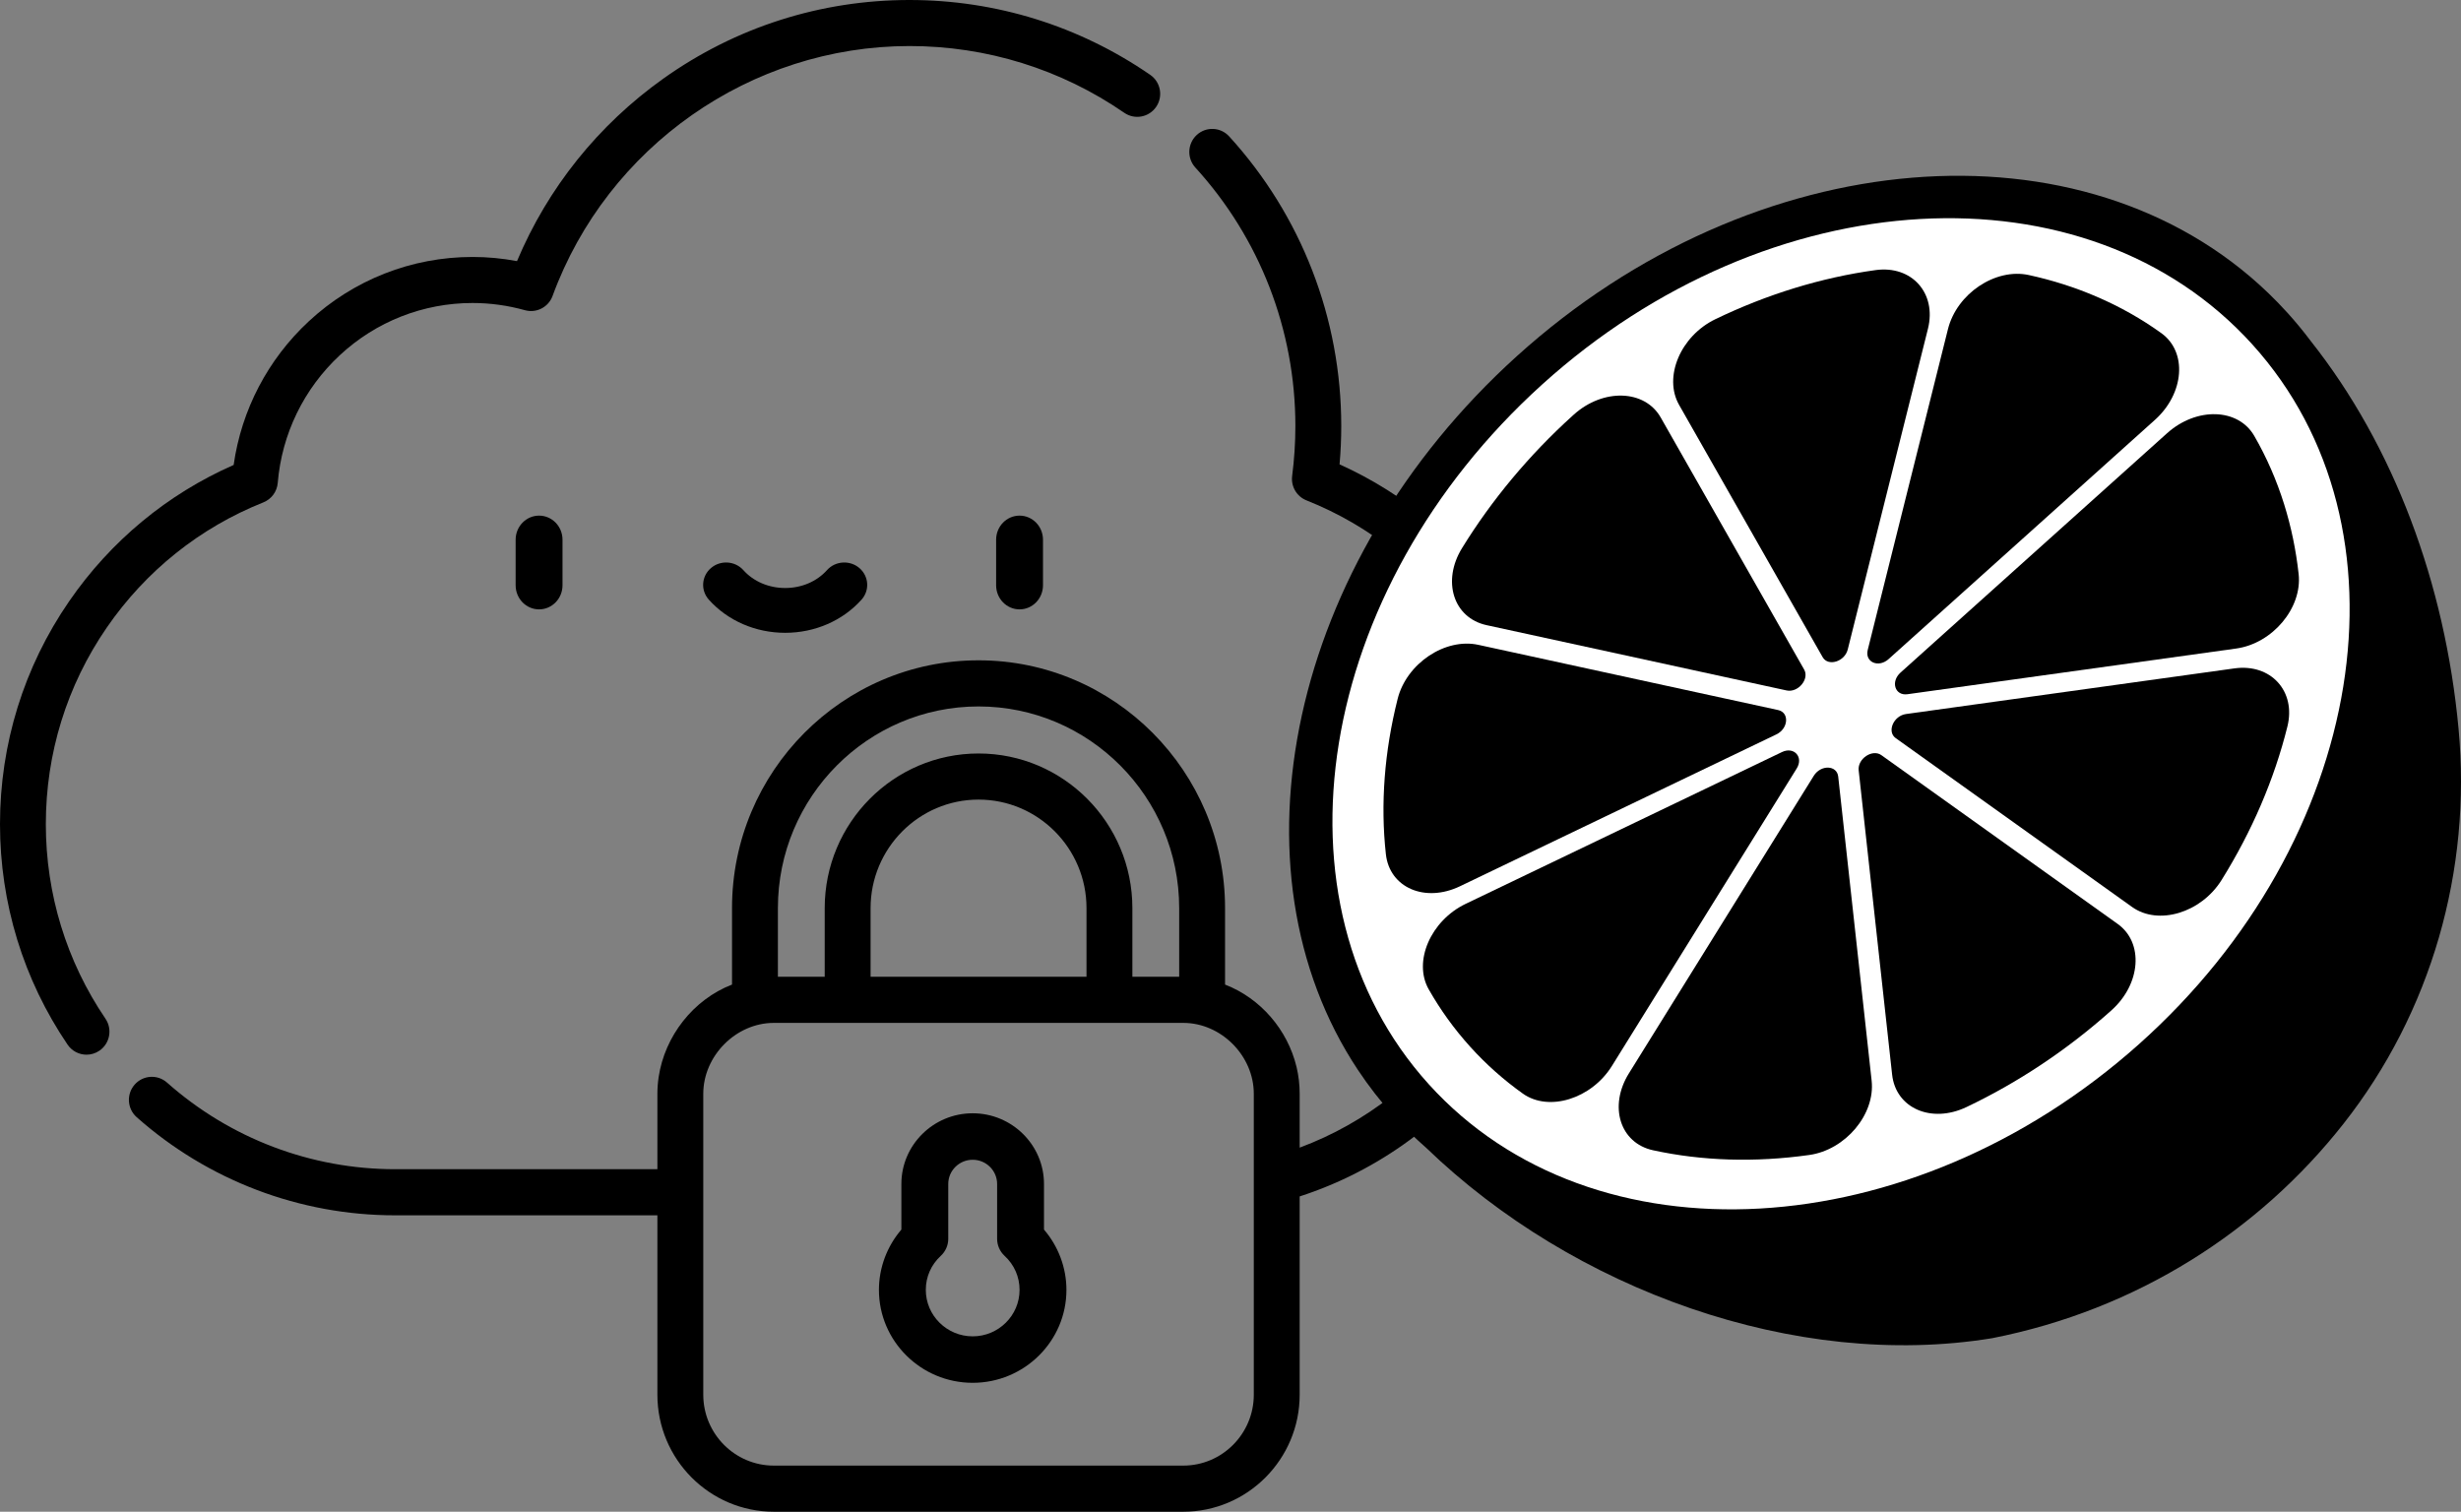 <svg width="210px" height="129px" viewBox="0 0 210 129" version="1.1" xmlns="http://www.w3.org/2000/svg" xmlns:xlink="http://www.w3.org/1999/xlink">
    <rect x="0" y="0" width="210" height="129" fill="#808080" stroke="none"/>
    <g id="Page-1" stroke="none" stroke-width="1" fill="none" fill-rule="evenodd">
        <g id="cloud_1340104" fill="#000000" fill-rule="nonzero">
            <path d="M44,46.058 L44,49.942 C44,51.079 44.896,52 46,52 C47.105,52 48,51.079 48,49.942 L48,46.058 C48,44.921 47.105,44 46,44 C44.896,44 44,44.921 44,46.058 Z" id="Path"></path>
            <path d="M85,46.058 L85,49.942 C85,51.079 85.896,52 87,52 C88.105,52 89,51.079 89,49.942 L89,46.058 C89,44.921 88.105,44 87,44 C85.896,44 85,44.921 85,46.058 Z" id="Path"></path>
            <path d="M70.567,48.653 C69.699,49.622 68.4,50.177 67,50.177 C65.6,50.177 64.3,49.622 63.433,48.653 C62.721,47.859 61.484,47.777 60.67,48.472 C59.855,49.167 59.772,50.375 60.484,51.169 C62.095,52.969 64.469,54 67,54 C69.53,54 71.905,52.969 73.516,51.169 C74.228,50.375 74.144,49.167 73.331,48.472 C72.516,47.777 71.278,47.859 70.567,48.653 L70.567,48.653 Z" id="Path"></path>
            <path d="M89.085,101.033 C89.085,97.707 86.355,95 83,95 C79.645,95 76.915,97.707 76.915,101.033 L76.915,104.924 C75.69,106.351 75,108.182 75,110.069 C75,114.443 78.589,118 83,118 C87.411,118 91,114.443 91,110.069 C91,108.182 90.311,106.351 89.085,104.924 L89.085,101.033 Z M83,114.035 C80.795,114.035 79,112.256 79,110.069 C79,108.957 79.453,107.926 80.277,107.167 C80.684,106.791 80.916,106.265 80.916,105.715 L80.916,101.033 C80.916,99.893 81.85,98.966 83,98.966 C84.15,98.966 85.085,99.893 85.085,101.033 L85.085,105.715 C85.085,106.265 85.317,106.791 85.723,107.167 C86.547,107.926 87,108.957 87,110.069 C87,112.256 85.205,114.035 83,114.035 Z" id="Shape"></path>
            <path d="M114.306,39.625 C114.402,38.538 114.451,37.443 114.451,36.356 C114.451,27.178 111.053,18.399 104.885,11.638 C104.154,10.836 102.916,10.783 102.119,11.518 C101.323,12.252 101.269,13.497 102,14.297 C107.504,20.331 110.536,28.166 110.536,36.357 C110.536,37.776 110.443,39.208 110.261,40.614 C110.145,41.508 110.648,42.367 111.482,42.698 C116.907,44.854 121.536,48.552 124.871,53.392 C128.282,58.344 130.085,64.157 130.085,70.205 C130.085,82.627 122.317,93.68 110.903,97.932 L110.903,93.338 C110.903,92.579 110.815,91.814 110.643,91.076 C110.64,91.065 110.638,91.055 110.635,91.045 C109.871,87.873 107.57,85.192 104.535,84.016 L104.535,77.492 C104.535,65.833 95.098,56.347 83.5,56.347 C71.9,56.347 62.464,65.833 62.464,77.492 L62.464,84.016 C59.158,85.298 56.724,88.408 56.201,91.924 C56.132,92.391 56.096,92.865 56.096,93.338 L56.096,99.772 L33.705,99.772 C26.534,99.772 19.626,97.146 14.252,92.38 C13.442,91.662 12.205,91.739 11.49,92.554 C10.775,93.368 10.851,94.612 11.662,95.332 C17.751,100.732 25.58,103.707 33.705,103.707 L56.096,103.707 L56.096,119.013 C56.096,124.52 60.553,129 66.031,129 L100.968,129 C106.446,129 110.903,124.52 110.903,119.013 L110.903,102.094 C124.575,97.667 134,84.767 134,70.205 C134,63.353 131.956,56.765 128.089,51.152 C124.599,46.086 119.856,42.125 114.306,39.625 L114.306,39.625 Z M66.379,77.492 C66.379,68.002 74.059,60.283 83.5,60.283 C92.94,60.283 100.621,68.002 100.621,77.492 L100.621,83.352 L96.627,83.352 L96.627,77.492 C96.627,70.216 90.738,64.297 83.5,64.297 C76.261,64.297 70.373,70.216 70.373,77.492 L70.373,83.352 L66.379,83.352 L66.379,77.492 Z M92.712,77.492 L92.712,83.352 L74.288,83.352 L74.288,77.492 C74.288,72.386 78.42,68.232 83.5,68.232 C88.58,68.232 92.712,72.386 92.712,77.492 Z M106.988,119.013 C106.988,122.35 104.288,125.065 100.968,125.065 L66.031,125.065 C62.712,125.065 60.011,122.35 60.011,119.013 L60.011,93.338 C60.011,90.096 62.802,87.287 66.031,87.287 L100.968,87.287 C104.206,87.287 106.988,90.089 106.988,93.338 L106.988,119.013 Z" id="Shape"></path>
            <path d="M3.911,70.324 C3.911,64.291 5.71,58.489 9.114,53.548 C12.44,48.719 17.059,45.025 22.473,42.87 C23.163,42.595 23.639,41.95 23.7,41.206 C24.046,37.033 25.929,33.163 29.001,30.308 C32.089,27.437 36.11,25.856 40.32,25.856 C41.827,25.856 43.331,26.063 44.792,26.47 C45.774,26.743 46.798,26.216 47.15,25.257 C51.83,12.499 64.069,3.929 77.608,3.929 C84.19,3.929 90.529,5.9 95.938,9.626 C96.828,10.24 98.046,10.012 98.657,9.118 C99.268,8.223 99.042,7.001 98.15,6.387 C92.087,2.208 84.984,0 77.608,0 C70.023,0 62.755,2.324 56.588,6.719 C51.032,10.68 46.747,16.035 44.116,22.282 C42.864,22.047 41.593,21.927 40.32,21.927 C35.122,21.927 30.158,23.88 26.344,27.424 C22.851,30.671 20.603,34.984 19.938,39.676 C14.276,42.166 9.439,46.171 5.897,51.314 C2.039,56.914 0,63.488 0,70.324 C0,77.075 1.994,83.582 5.767,89.143 C6.146,89.7 6.76,90 7.384,90 C7.764,90 8.147,89.889 8.484,89.659 C9.377,89.048 9.608,87.826 8.999,86.929 C5.67,82.024 3.911,76.282 3.911,70.324 L3.911,70.324 Z" id="Path"></path>
        </g>
        <g id="lemon-side" transform="translate(110, 15)" fill-rule="nonzero">
            <path d="M99.791,52.613 C98.638,64.982 94.292,76.712 87.168,85.706 C86.553,86.525 85.897,87.321 85.2,88.093 C84.662,88.687 84.107,89.257 83.536,89.806 L83.535,89.806 L83.535,89.806 C67.814,104.903 39.683,102.718 19.421,84.39 C-0.029,66.796 -5.499,40.605 5.876,23.488 L5.876,23.488 L5.876,23.488 C6.782,22.126 7.793,20.82 8.913,19.582 C9.799,18.603 10.734,17.687 11.712,16.833 C24.253,4.731 43.216,-2.148 60.001,0.603 C72.355,3.037 82.763,9.742 89.965,18.89 C97.473,28.426 100.917,40.528 99.791,52.613" id="path36" fill="#000000" transform="translate(50, 49.897) scale(-1, 1) rotate(-180) translate(-50, -49.897) "></path>
            <path d="M72.518,17.713 C53.052,0.346 25.919,-1.181 11.914,14.301 C-2.09,29.784 2.244,56.516 21.595,74.01 C40.946,91.504 68.079,93.031 82.199,77.422 C96.318,61.812 91.984,35.08 72.518,17.713" id="path38" fill="#FFFFFF" transform="translate(47.098, 45.909) scale(-1, 1) rotate(-180) translate(-47.098, -45.909) "></path>
            <path d="M74.916,42.625 C77.429,44.881 80.985,44.778 82.357,42.402 C83.41,40.578 84.264,38.626 84.91,36.56 C85.508,34.644 85.921,32.655 86.146,30.608 C86.464,27.72 83.919,24.682 80.806,24.253 L52.765,20.356 C51.699,20.207 51.309,21.426 52.175,22.204 L74.916,42.625" id="path40" fill="#000000" transform="translate(68.936, 32.298) scale(-1, 1) rotate(-180) translate(-68.936, -32.298) "></path>
            <path d="M56.22,36.889 C56.976,39.928 60.274,42.131 63.12,41.512 C65.128,41.075 67.058,40.46 68.897,39.67 C70.88,38.819 72.73,37.776 74.434,36.549 C76.661,34.945 76.395,31.409 73.883,29.153 L51.159,8.742 C50.292,7.963 49.114,8.478 49.376,9.521 L56.22,36.889" id="path42" fill="#000000" transform="translate(62.644, 24.991) scale(-1, 1) rotate(-180) translate(-62.644, -24.991) "></path>
            <path d="M85.187,58.127 C84.068,53.624 82.162,49.183 79.565,45.02 C77.818,42.222 74.168,41.13 71.939,42.723 L51.761,57.137 C50.993,57.686 51.574,59.042 52.641,59.191 L80.672,63.087 C83.771,63.514 85.937,61.146 85.187,58.127" id="path44" fill="#000000" transform="translate(68.373, 52.561) scale(-1, 1) rotate(-180) translate(-68.373, -52.561) "></path>
            <path d="M36.376,37.269 C40.803,39.404 45.435,40.824 50.045,41.458 C53.136,41.883 55.269,39.485 54.516,36.459 L47.67,9.083 C47.409,8.041 45.995,7.609 45.529,8.428 L33.28,29.952 C31.926,32.329 33.4,35.833 36.376,37.269" id="path46" fill="#000000" transform="translate(43.721, 24.753) scale(-1, 1) rotate(-180) translate(-43.721, -24.753) "></path>
            <path d="M46.857,83.196 L49.71,57.241 C50.022,54.376 47.479,51.343 44.384,50.907 C39.774,50.257 35.257,50.394 31.054,51.311 C28.229,51.927 27.252,55.071 28.996,57.873 L44.77,83.261 C45.37,84.228 46.748,84.185 46.857,83.196" id="path48" fill="#000000" transform="translate(38.931, 67.233) scale(-1, 1) rotate(-180) translate(-38.931, -67.233) "></path>
            <path d="M16.855,24.355 C14.022,24.969 13.021,28.115 14.76,30.935 C17.299,35.054 20.491,38.885 24.194,42.231 C24.228,42.262 24.263,42.293 24.297,42.324 C26.81,44.582 30.352,44.461 31.707,42.082 L43.951,20.567 C44.417,19.748 43.427,18.571 42.452,18.784 L16.855,24.355" id="path50" fill="#000000" transform="translate(28.985, 31.351) scale(-1, 1) rotate(-180) translate(-28.985, -31.351) "></path>
            <path d="M50.54,79.875 L70.71,65.467 C72.937,63.875 72.69,60.353 70.176,58.104 C70.16,58.089 70.144,58.075 70.128,58.06 C66.384,54.717 62.204,51.939 57.803,49.845 C54.806,48.418 51.771,49.742 51.457,52.616 L48.603,78.577 C48.494,79.567 49.772,80.424 50.54,79.875" id="path52" fill="#000000" transform="translate(60.415, 64.657) scale(-1, 1) rotate(-180) translate(-60.415, -64.657) "></path>
            <path d="M15.462,53.745 C14.097,55.254 12.912,56.895 11.912,58.656 C10.568,61.025 12.084,64.513 15.063,65.946 L42.058,78.901 C43.086,79.394 43.918,78.471 43.318,77.504 L27.545,52.113 C25.803,49.312 22.164,48.175 19.944,49.757 C18.31,50.92 16.813,52.252 15.462,53.745" id="path54" fill="#000000" transform="translate(27.469, 64.038) scale(-1, 1) rotate(-180) translate(-27.469, -64.038) "></path>
            <path d="M8.259,43.242 C7.788,47.505 8.129,51.998 9.263,56.499 C10.024,59.52 13.319,61.722 16.143,61.109 L41.734,55.542 C42.709,55.328 42.607,53.958 41.578,53.465 L14.587,40.509 C11.608,39.075 8.575,40.376 8.259,43.242" id="path56" fill="#000000" transform="translate(25.232, 50.567) scale(-1, 1) rotate(-180) translate(-25.232, -50.567) "></path>
        </g>
    </g>
</svg>